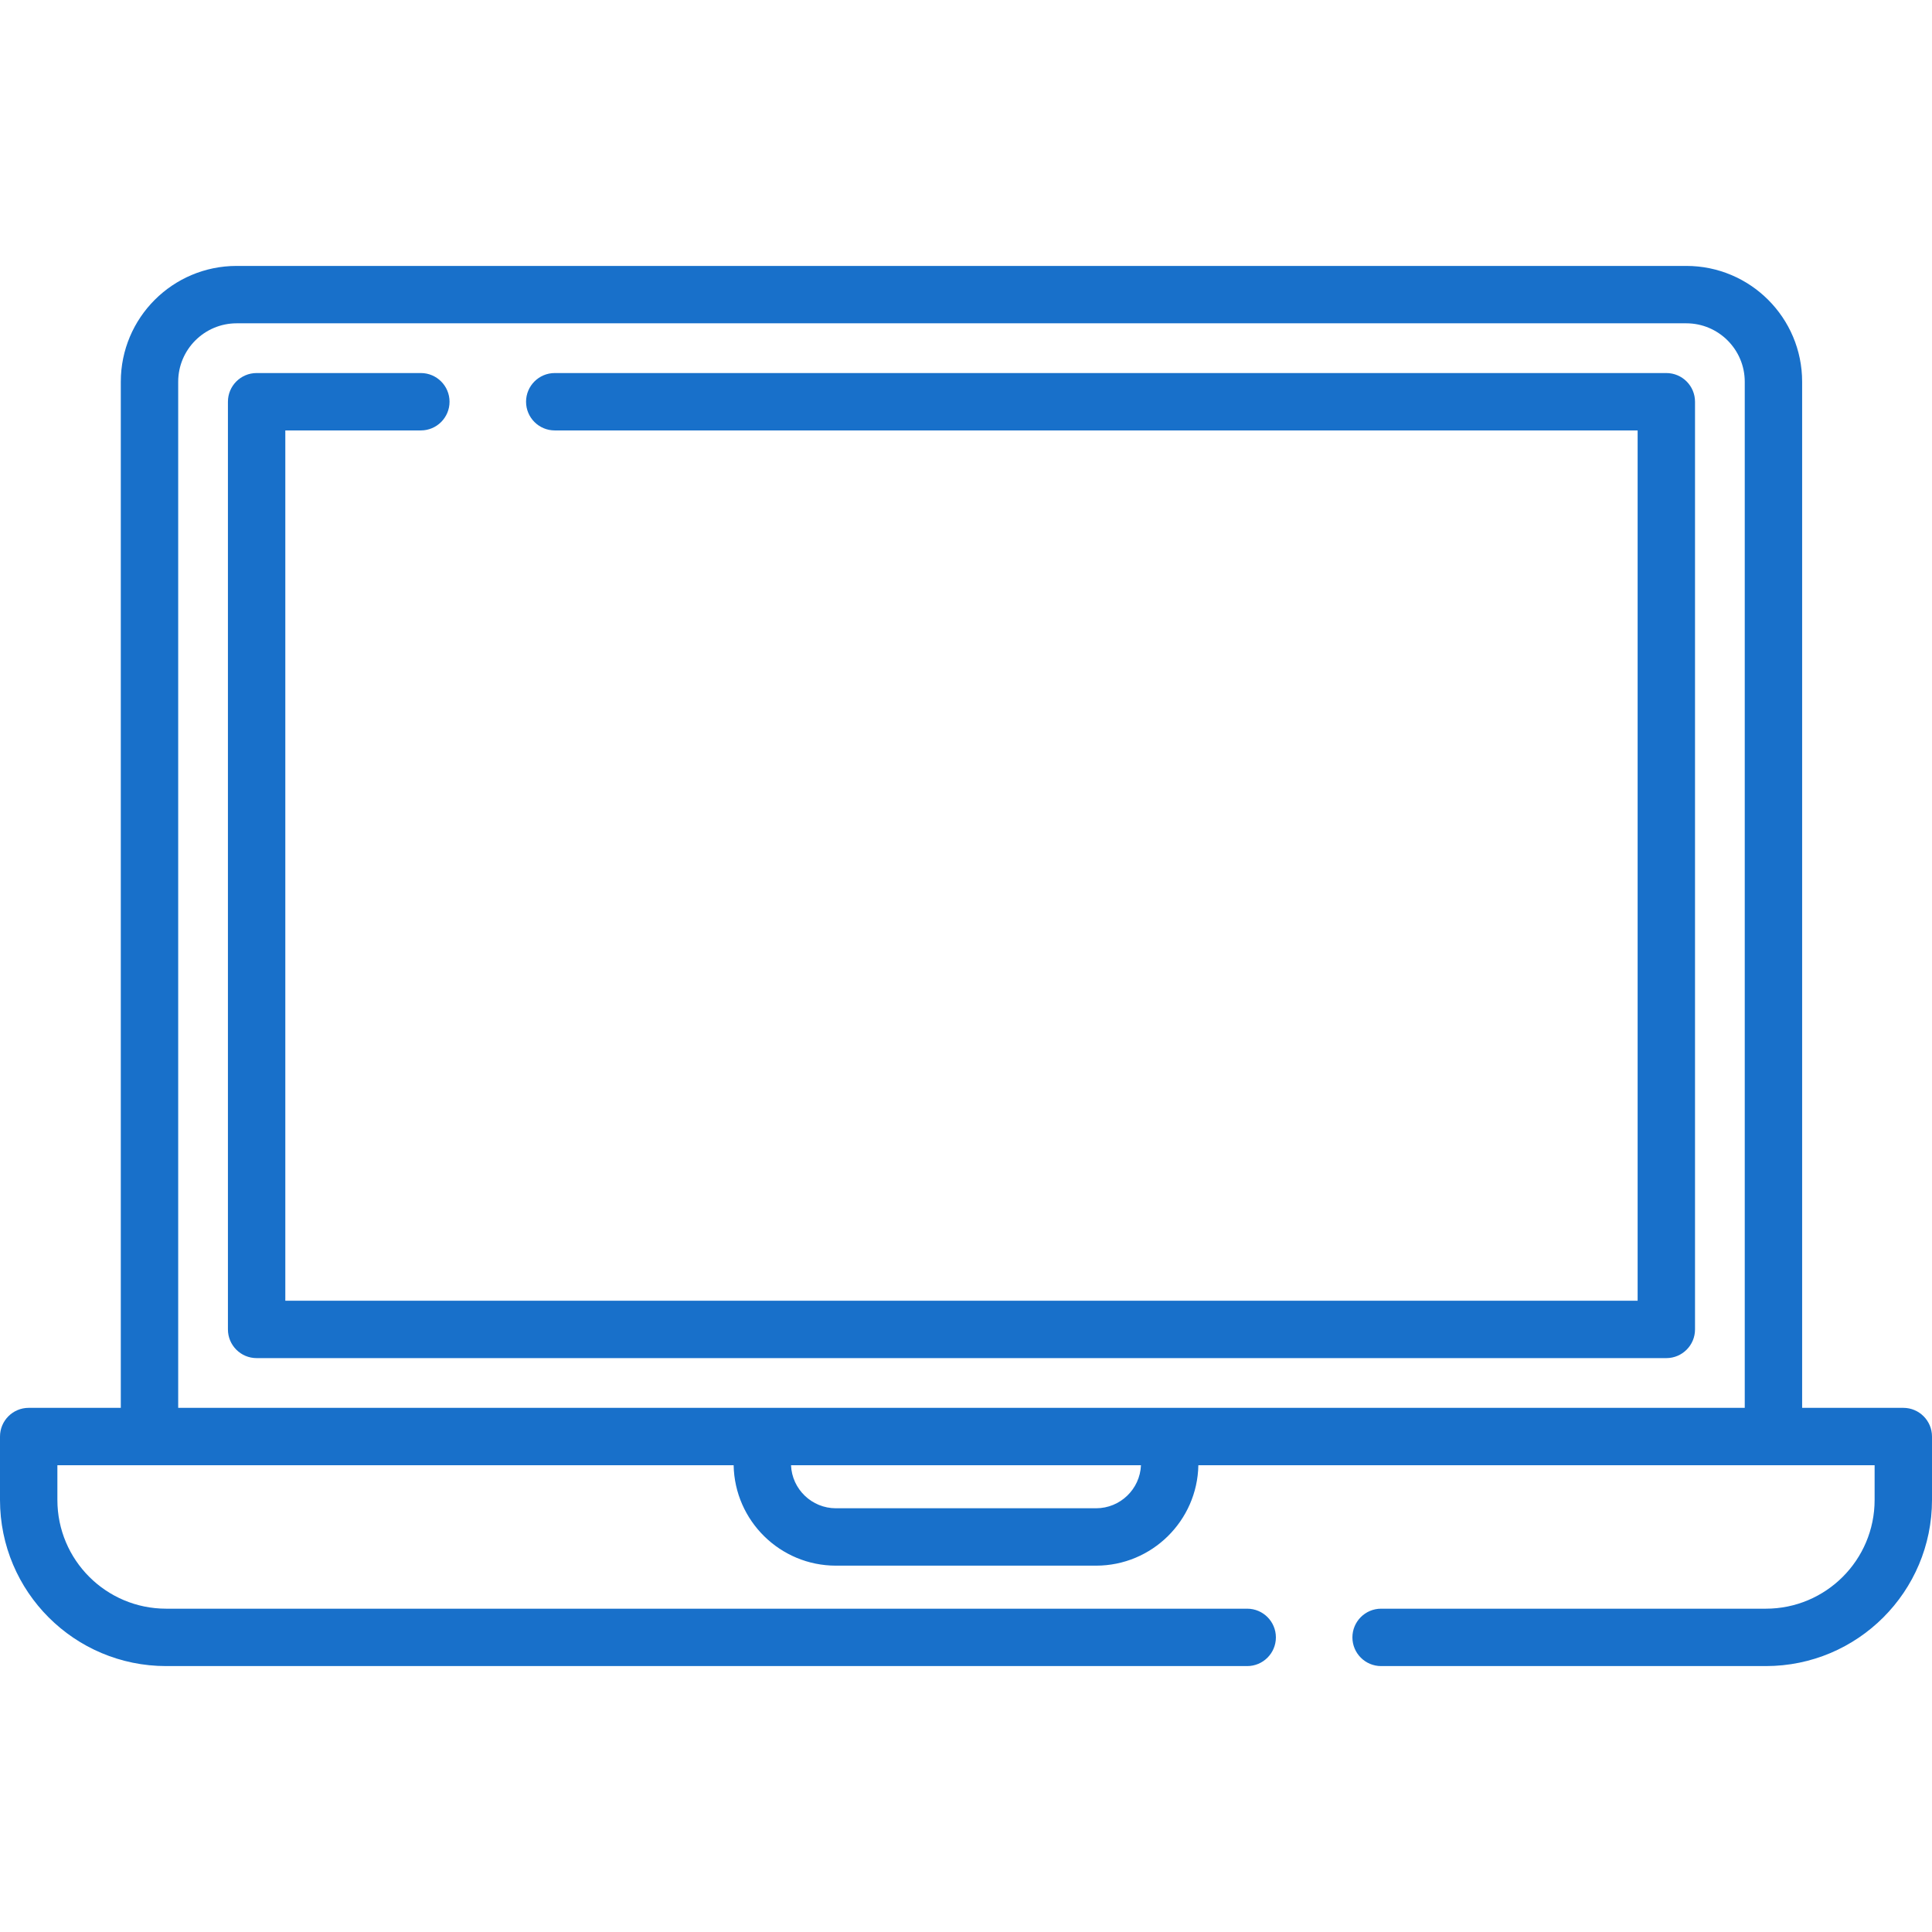 <?xml version="1.0"?>
<svg xmlns="http://www.w3.org/2000/svg" xmlns:xlink="http://www.w3.org/1999/xlink" version="1.1" id="Capa_1" x="0px" y="0px" viewBox="0 0 512.001 512.001" style="enable-background:new 0 0 512.001 512.001;" xml:space="preserve" width="512px" height="512px"><g><g>
	<g>
		<path d="M504.396,373.095h-26.81V101.172c0-16.955-13.745-30.7-30.7-30.7H62.714c-16.955,0-30.7,13.745-30.7,30.7v271.923H7.604    c-4.199,0-7.604,3.405-7.604,7.604v16.793c0,24.32,19.716,44.037,44.037,44.037H330.52c4.199,0,7.604-3.405,7.604-7.604    s-3.405-7.604-7.604-7.604H44.037c-15.922-0.001-28.829-12.907-28.829-28.829v-9.189h24.411h154.803    c0.27,14.719,12.319,26.613,27.103,26.613h68.95c14.783,0,26.833-11.894,27.103-26.613h152.406h26.81v9.189    c0,15.922-12.907,28.829-28.829,28.829H366.007c-4.199,0-7.604,3.405-7.604,7.604s3.405,7.604,7.604,7.604h101.957    c24.32,0,44.037-19.716,44.037-44.037v-16.793C512,376.499,508.595,373.095,504.396,373.095z M290.474,399.707h-68.95    c-6.397,0-11.633-5.071-11.896-11.405h92.742C302.107,394.635,296.872,399.707,290.474,399.707z M462.378,373.095H47.223V101.172    c0-8.543,6.949-15.492,15.492-15.492h384.171c8.543,0,15.492,6.949,15.492,15.492V373.095z" data-original="#000000" class="active-path" data-old_color="#000000" fill="#1870CA"/>
	</g>
</g><g>
	<g>
		<path d="M441.594,98.861H147.015c-4.199,0-7.604,3.405-7.604,7.604c0,4.199,3.405,7.604,7.604,7.604H433.99v230.638H75.611    V114.068h35.917c4.199,0,7.604-3.405,7.604-7.604c0-4.199-3.405-7.604-7.604-7.604H68.007c-4.199,0-7.604,3.405-7.604,7.604    v245.846c0,4.199,3.405,7.604,7.604,7.604h373.587c4.199,0,7.604-3.405,7.604-7.604V106.465    C449.198,102.265,445.794,98.861,441.594,98.861z" data-original="#000000" class="active-path" data-old_color="#000000" fill="#1870CA"/>
	</g>
</g></g> </svg>
